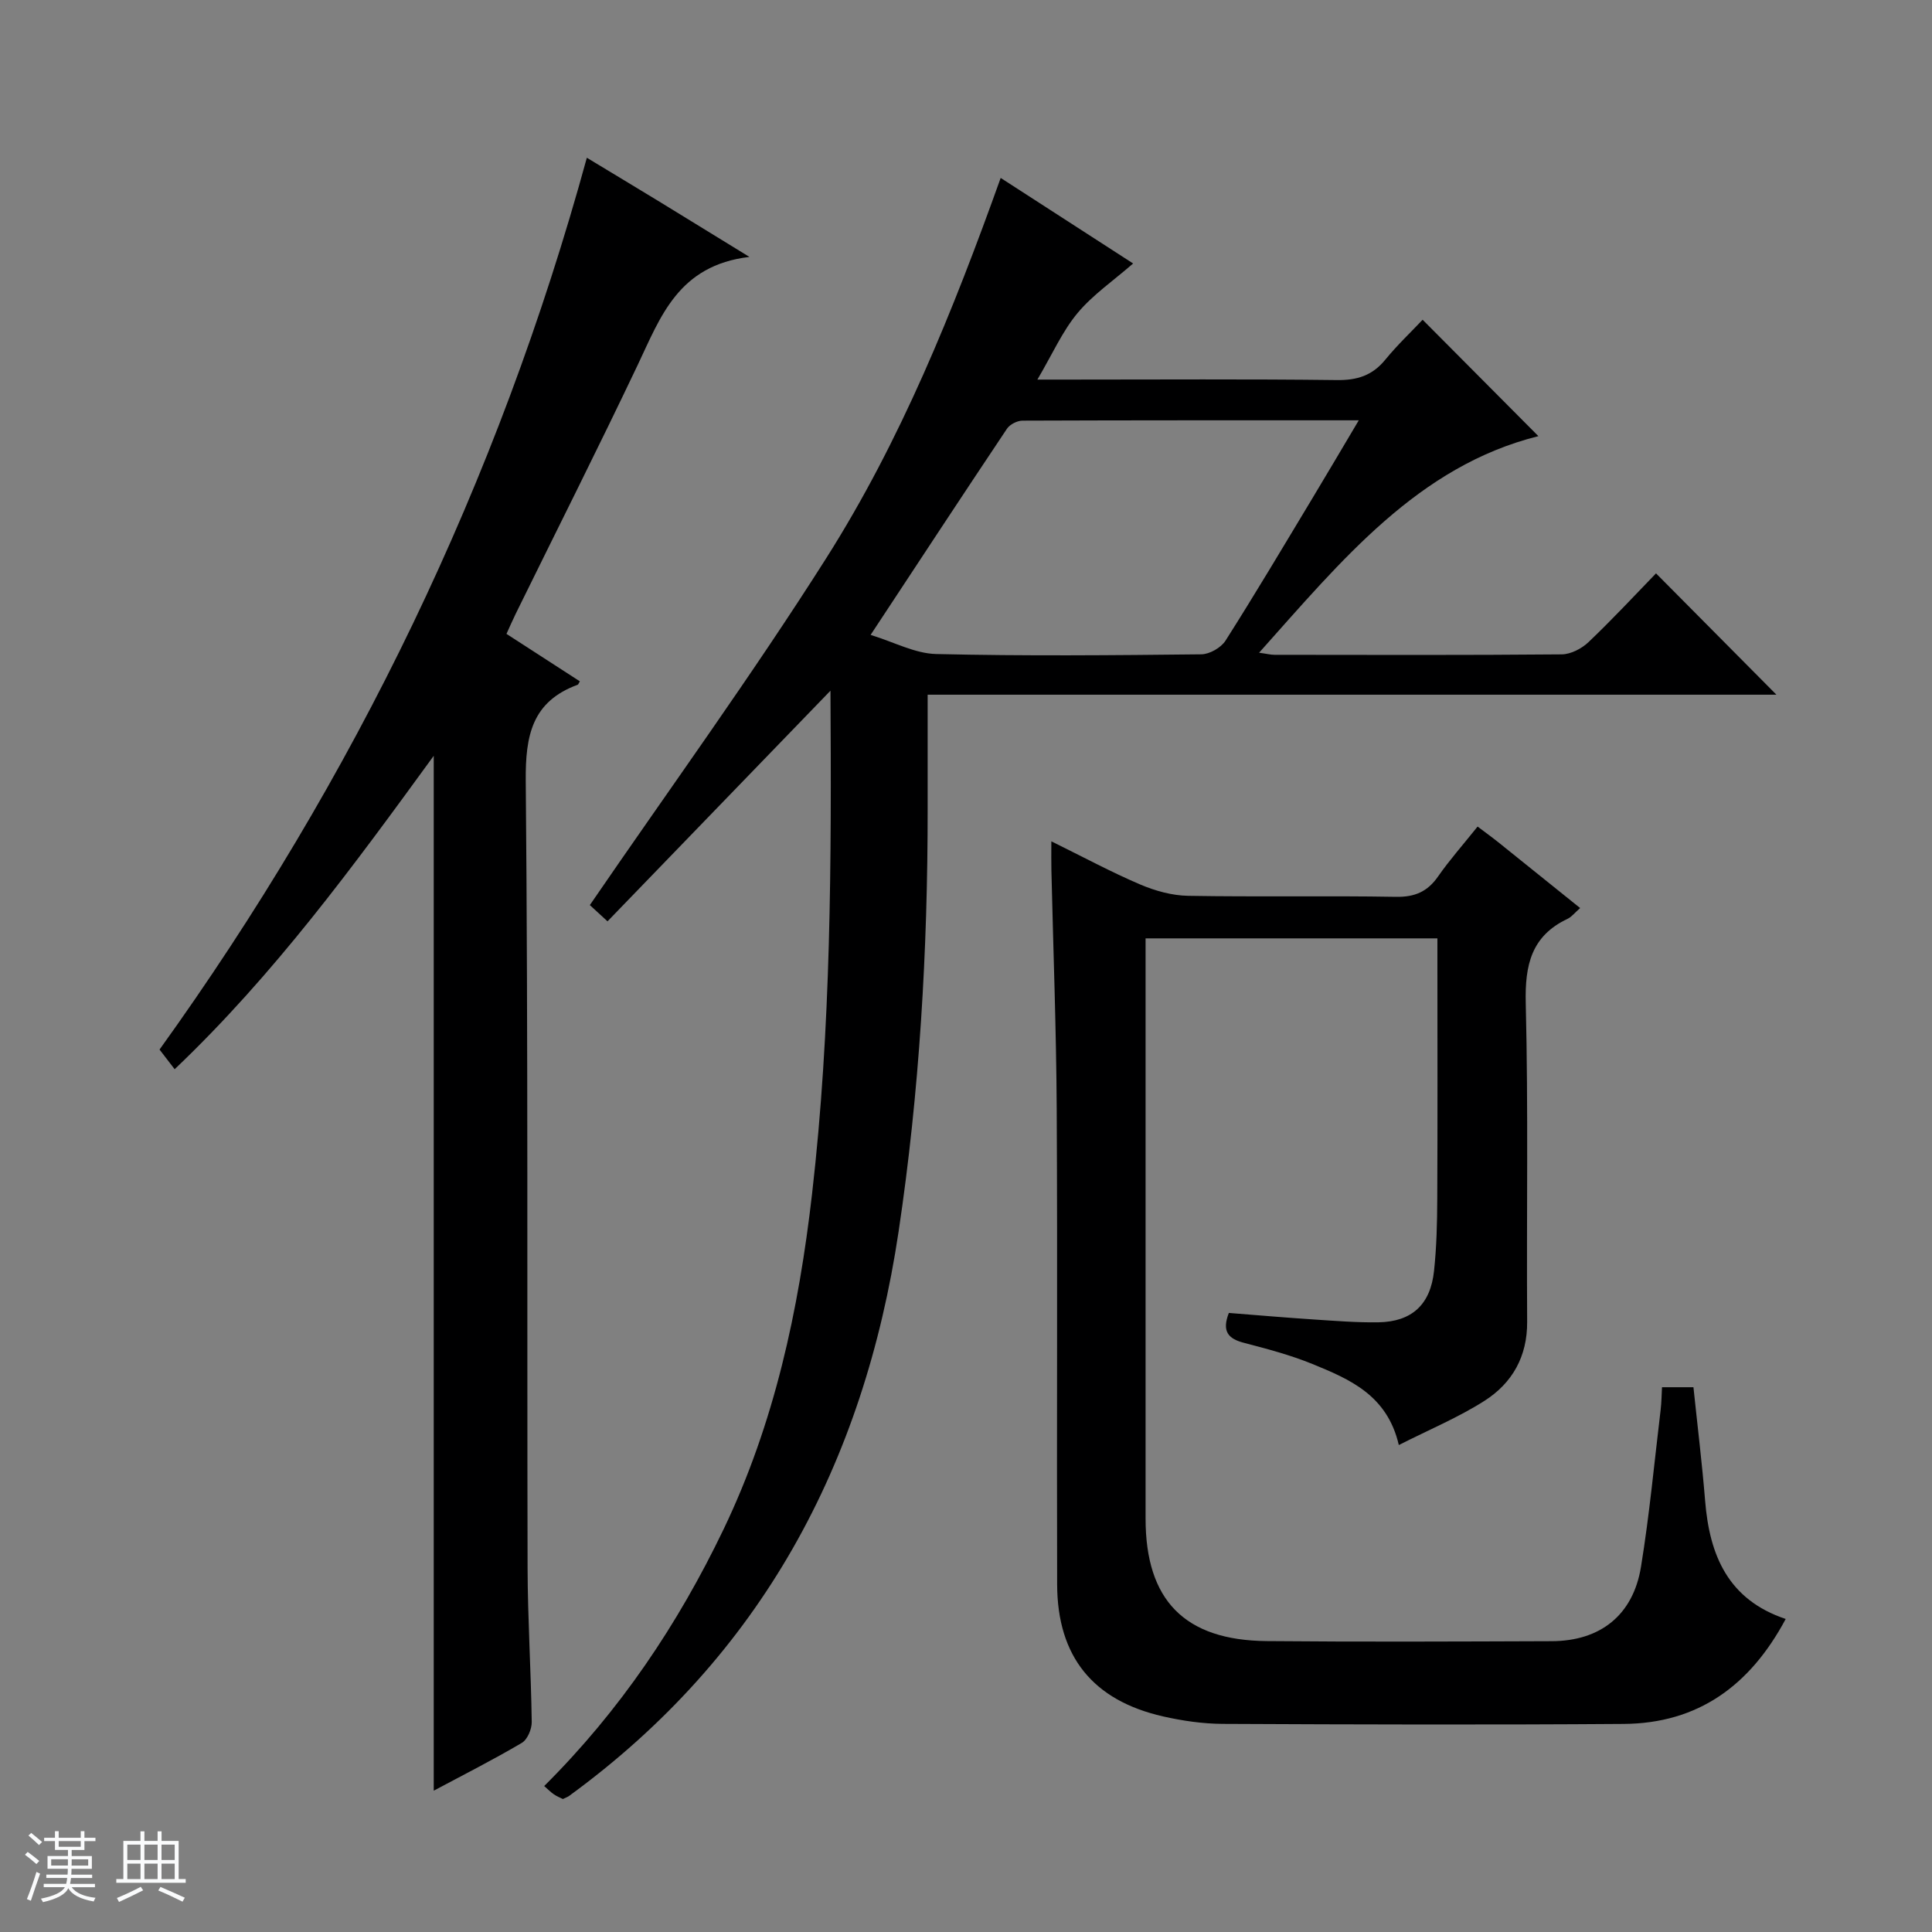 <svg enable-background="new 0 0 400 400" viewBox="0 0 400 400" xmlns="http://www.w3.org/2000/svg"><rect x="0" y="0" width="400" height="400" fill="#808080" stroke="none"/><path d="m5.17 384 .56-.58c.85.61 1.65 1.24 2.4 1.87l-.59.64c-.84-.73-1.63-1.38-2.37-1.93m1.22 9.53-.82-.34c.71-1.76 1.37-3.64 1.98-5.63.24.13.5.25.76.36-.6 1.67-1.24 3.54-1.92 5.61m-.5-13.5.57-.54c.56.44 1.31 1.06 2.26 1.87l-.64.64c-.68-.66-1.41-1.32-2.19-1.97m3.25.46h2.24v-1.36h.77v1.36h4.57v-1.36h.76v1.36h2.28v.69h-2.28v1.84h-2.64v1.26h4.18v2.64h-4.21c0 .45-.02.86-.05 1.21h4.32v.69h-4.38c-.04.34-.1.75-.19 1.22h5.15v.69h-4.82c.87 1.19 2.51 1.92 4.93 2.19-.17.31-.3.57-.37.76-2.77-.49-4.52-1.41-5.26-2.76-.56 1.26-2.3 2.23-5.24 2.9-.12-.24-.26-.48-.43-.72 2.73-.55 4.38-1.34 4.96-2.38h-4.38v-.69h4.65c.1-.38.17-.79.21-1.22h-4.32v-.69h4.4c.03-.34.05-.75.05-1.21h-4.2v-2.64h4.23v-1.26h-2.69v-1.84h-2.24zm1.46 4.46v1.29h3.45c.01-.4.02-.57.01-.53v-.32-.45h-3.46zm1.55-2.59h4.57v-1.19h-4.57zm6.11 2.59h-3.42v.77c-.01.19-.01.37-.02.53h3.44z" fill="#fafbfc"/><path d="m32.63 379.16h.82v1.98h3.54v7.89h1.46v.78h-14.37v-.78h1.46v-7.89h3.54v-1.98h.82v1.98h2.73zm-3.49 11.48.5.73c-1.61.82-3.28 1.63-5 2.41-.13-.27-.28-.55-.44-.82 1.75-.72 3.4-1.49 4.94-2.32m-2.78-5.55h2.73v-3.18h-2.73zm0 3.95h2.73v-3.2h-2.73zm3.54-3.95h2.73v-3.18h-2.73zm0 3.95h2.73v-3.2h-2.73zm7.89 4.68c-1.84-.92-3.51-1.7-5.02-2.32l.45-.73c1.89.8 3.57 1.55 5.04 2.23zm-1.62-11.81h-2.73v3.18h2.73zm-2.73 7.13h2.73v-3.2h-2.73v3.19z" fill="#fafbfc"/><g fill="#000001"><path d="m171.94 143c-15.77 16.32-30.88 31.94-46.16 47.75-1.81-1.66-3.01-2.76-3.66-3.36 16.51-24.1 33.51-47.48 48.96-71.85 15.43-24.34 26.21-51.09 36.1-78.7 9.37 6.05 18.48 11.94 27.42 17.71-4.1 3.58-8.34 6.47-11.51 10.27-3.11 3.73-5.14 8.37-8.31 13.77h6.53c18.5 0 37-.13 55.49.1 4.19.05 7.33-.94 10-4.21 2.52-3.08 5.44-5.84 7.74-8.28 8.25 8.29 16.14 16.23 23.97 24.1-24.91 6.22-40.72 25.7-57.83 44.84 1.61.22 2.39.43 3.17.43 19.83.02 39.66.09 59.49-.09 1.88-.02 4.13-1.19 5.54-2.53 4.94-4.7 9.59-9.71 13.98-14.24 8.59 8.66 16.83 16.96 24.93 25.12-57.85 0-116.41 0-175.73 0v23.66c.02 29.31-1.68 58.51-6.02 87.52-7.18 48.03-28.46 87.83-68.23 116.83-.26.19-.59.3-1.27.63-.47-.24-1.21-.53-1.85-.96-.65-.44-1.21-1.02-2.02-1.73 15.71-15.63 27.69-33.48 37.12-53.12 10.56-22 15.57-45.37 18.34-69.5 3.95-34.32 4.02-68.73 3.81-104.16zm8.31-11.55c4.87 1.49 9.2 3.86 13.58 3.96 18.29.43 36.6.26 54.89.06 1.72-.02 4.09-1.38 5.01-2.83 6.14-9.66 11.99-19.52 17.9-29.33 3.13-5.19 6.2-10.42 9.69-16.29-23.79 0-46.7-.02-69.61.07-1.1 0-2.62.77-3.22 1.66-9.29 13.89-18.47 27.88-28.24 42.7z"/><path d="m305.92 171.13c1.7 1.29 3.03 2.24 4.3 3.26 5.55 4.45 11.09 8.92 16.93 13.61-1.14 1-1.76 1.83-2.58 2.22-7.53 3.55-8.87 9.58-8.68 17.45.54 21.98.15 43.99.29 65.99.05 7.21-3.1 12.71-8.84 16.37-5.4 3.44-11.4 5.94-17.73 9.15-2.39-10.34-10.19-13.63-17.89-16.78-4.58-1.87-9.43-3.14-14.24-4.4-3.21-.84-4.54-2.38-3.06-6.17 5.72.45 11.62.96 17.53 1.35 4.48.29 8.97.66 13.45.59 6.89-.12 10.76-3.65 11.5-10.63.53-4.95.65-9.95.67-14.94.08-16.17.03-32.33.03-48.5 0-1.79 0-3.57 0-5.42-20.4 0-40.16 0-60.42 0v6.15 113.99c0 16.88 8.06 25.19 25.07 25.35 19.66.18 39.33.09 59 .02 10.08-.03 16.87-5.39 18.5-15.4 1.76-10.81 2.77-21.73 4.08-32.61.17-1.45.18-2.91.27-4.57h6.51c.81 7.78 1.78 15.65 2.42 23.54.91 11.24 4.73 20.44 16.68 24.44-7.37 13.79-18.13 21.63-33.56 21.73-27.66.2-55.33.12-82.99-.01-4.12-.02-8.31-.63-12.34-1.54-14.54-3.3-21.9-12.39-21.95-27.3-.1-32.83.09-65.66-.09-98.49-.09-16.48-.72-32.95-1.1-49.42-.04-1.64-.01-3.29-.01-5.97 6.59 3.24 12.37 6.36 18.39 8.93 3.1 1.32 6.61 2.3 9.95 2.35 14.33.25 28.67-.04 42.99.21 3.92.07 6.56-1.07 8.76-4.25 2.36-3.39 5.13-6.51 8.16-10.3z"/><path d="m89.8 156.48c-16.64 22.86-33.01 45.26-53.64 64.89-1.11-1.44-2.11-2.75-3.13-4.07 40.33-56.09 70.05-117.43 88.47-184.64 5.12 3.1 10.09 6.08 15.04 9.1 5.65 3.45 11.28 6.92 18.62 11.43-14.72 1.75-18.39 12.39-23.12 22.35-8.21 17.27-16.83 34.36-25.26 51.52-.64 1.31-1.22 2.65-1.92 4.18 5.23 3.38 10.22 6.61 15.19 9.82-.28.46-.32.66-.43.7-9.47 3.48-10.85 10.49-10.77 19.89.5 54.31.25 108.64.38 162.95.03 10.64.71 21.28.86 31.92.02 1.47-.89 3.64-2.06 4.33-5.99 3.53-12.2 6.67-18.23 9.89 0-71.3 0-142.39 0-214.26z"/></g></svg>